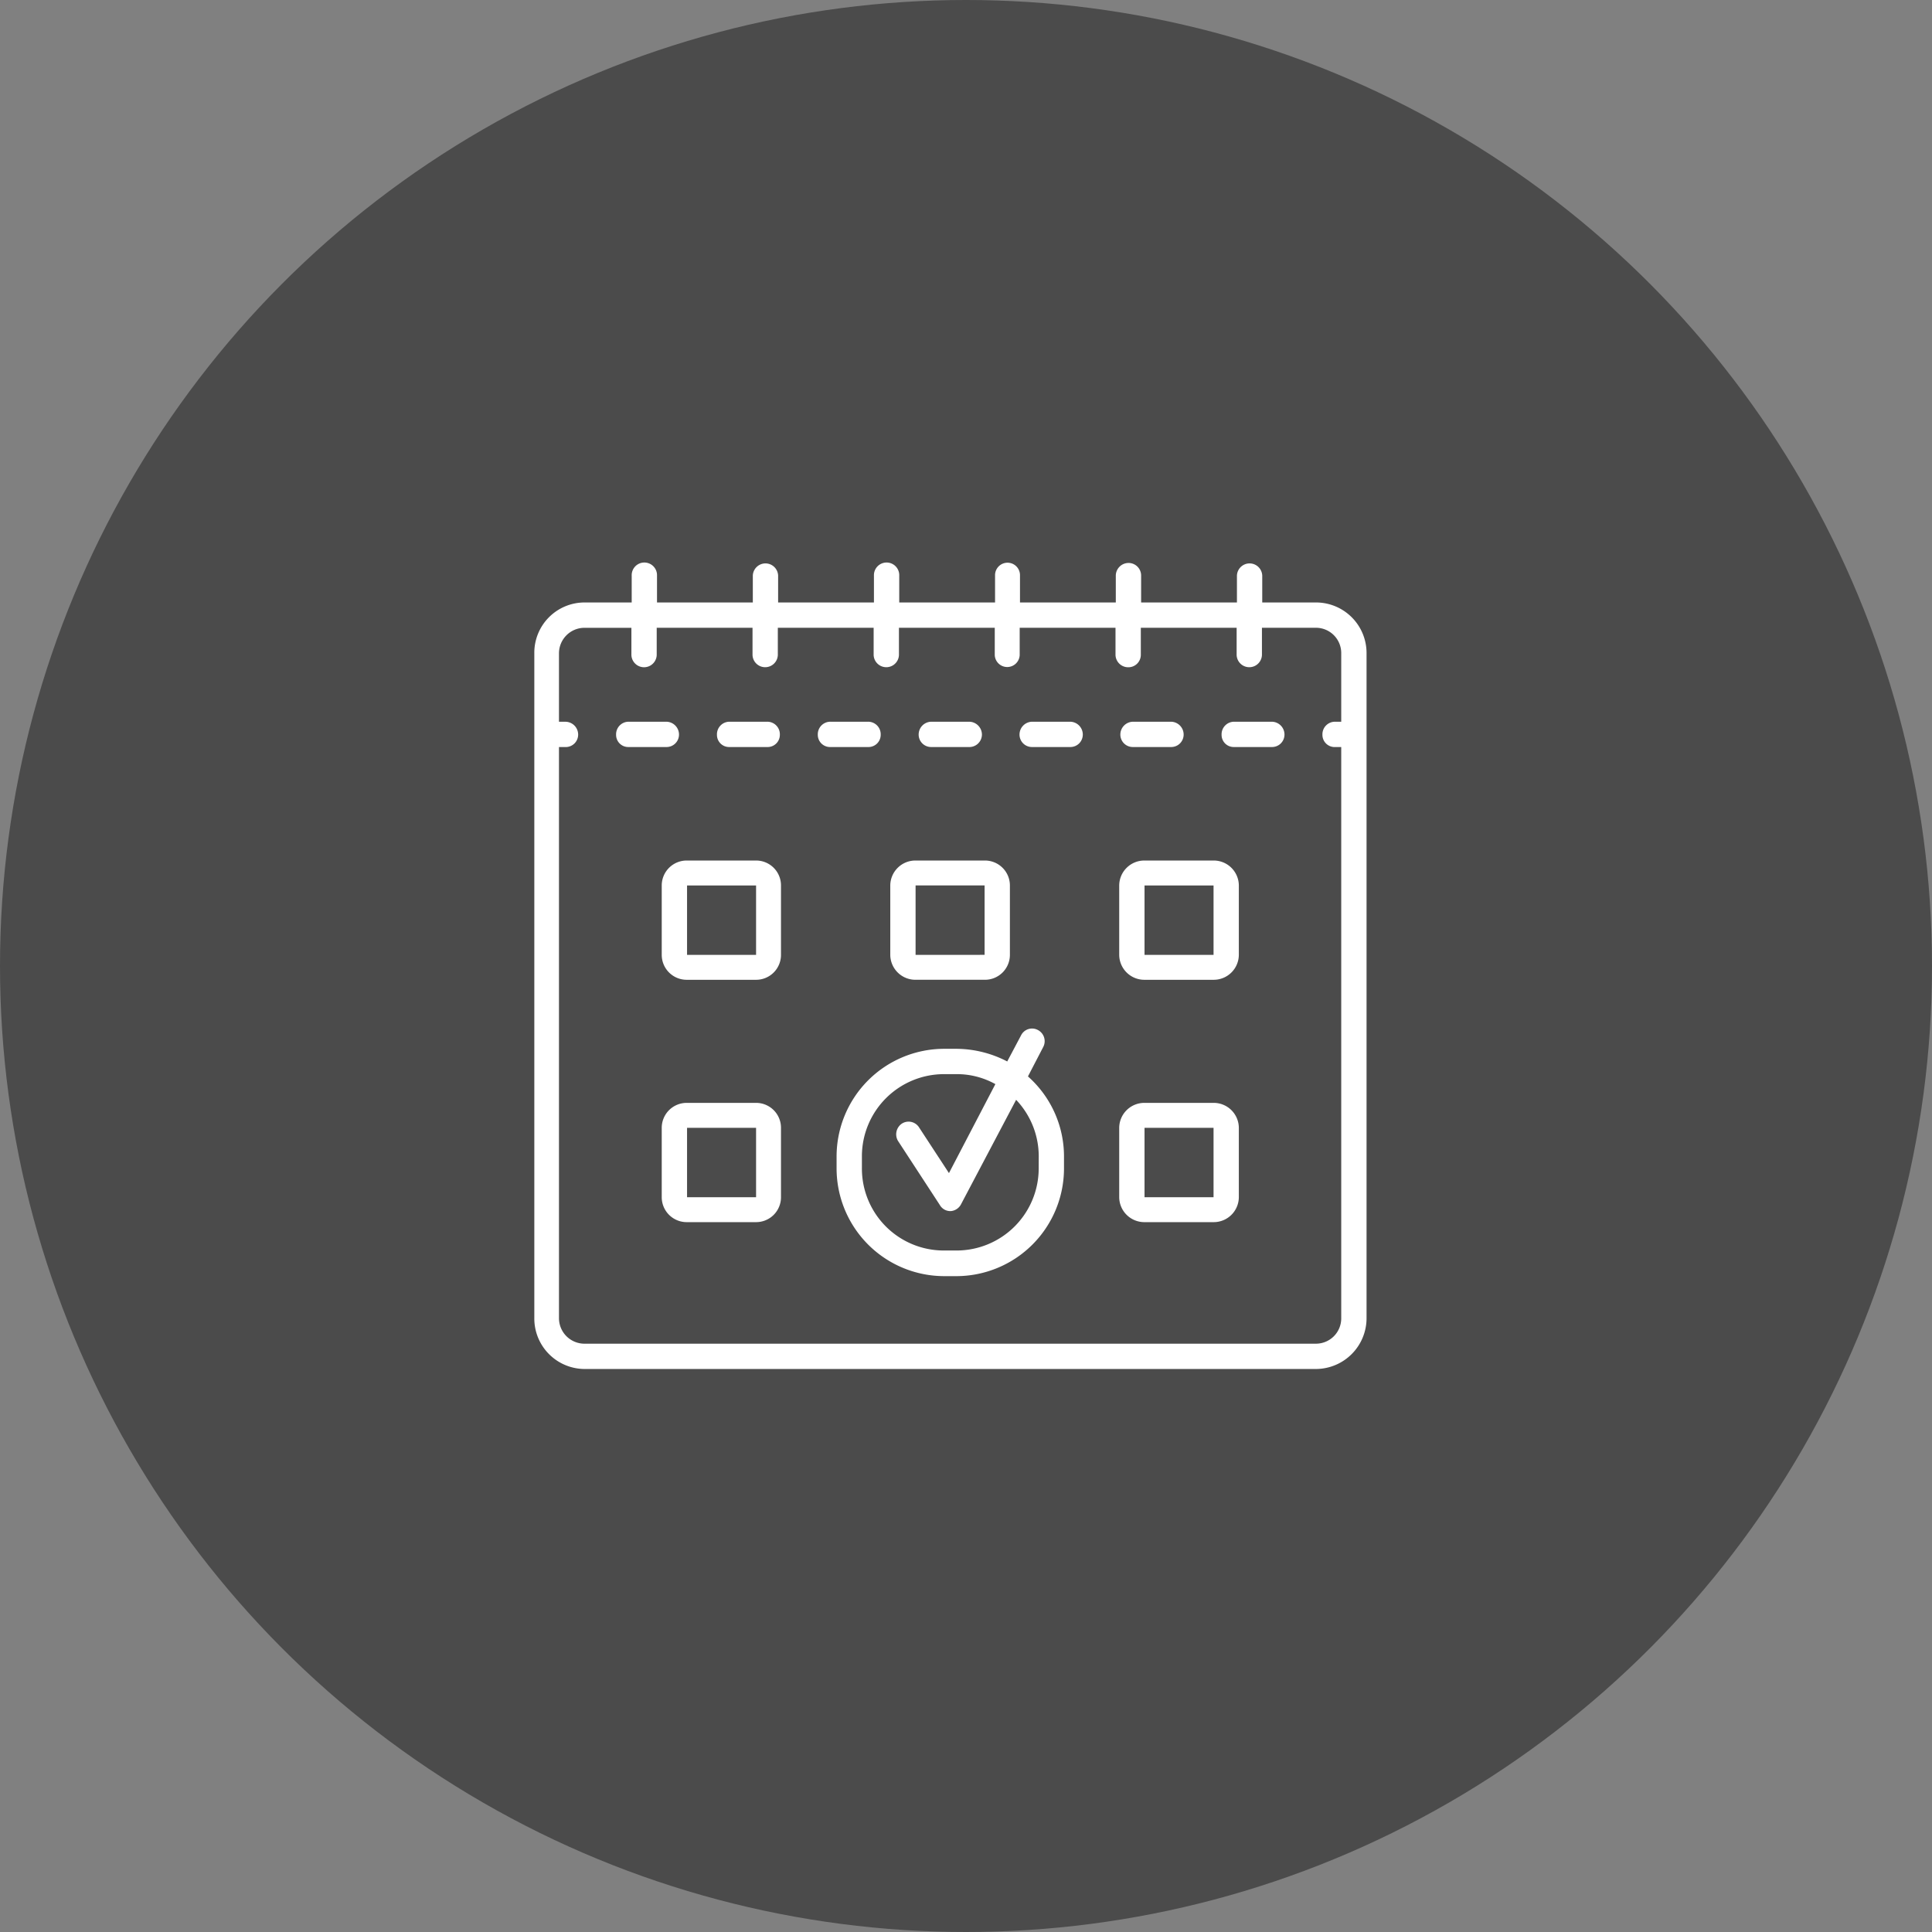 <svg xmlns="http://www.w3.org/2000/svg" width="123" height="123" viewBox="0 0 123 123">
  <rect x="0" y="0" width="123" height="123" fill="#808080" stroke="none"/>
  <g id="Group_160" data-name="Group 160" transform="translate(-1037 -491)">
    <circle id="Ellipse_4" data-name="Ellipse 4" cx="61.5" cy="61.5" r="61.5" transform="translate(1037 491)" fill="#4b4b4b"/>
    <g id="Group_123" data-name="Group 123" transform="translate(1023.818 498.561)">
      <g id="Group_109" data-name="Group 109" transform="translate(47.182 28.28)">
        <path id="Path_221" data-name="Path 221" d="M96.96,30.795H93.542V29.086a.806.806,0,0,0-1.611,0v1.709h-6.1V29.086a.8.8,0,0,0-.806-.806.813.813,0,0,0-.806.806v1.709h-6.1V29.086a.794.794,0,1,0-1.587,0v1.709h-6.1V29.086a.806.806,0,1,0-1.611,0v1.709h-6.1V29.086a.806.806,0,0,0-1.611,0v1.709h-6.1V29.086a.806.806,0,1,0-1.611,0v1.709h-3a3.2,3.2,0,0,0-3.2,3.223V76.373a3.214,3.214,0,0,0,3.2,3.222H96.96a3.235,3.235,0,0,0,3.223-3.222V34.017A3.219,3.219,0,0,0,96.96,30.795Zm0,47.19H50.38a1.626,1.626,0,0,1-1.611-1.611V40h.415a.792.792,0,0,0,.806-.781.818.818,0,0,0-.806-.83h-.415v-4.37a1.626,1.626,0,0,1,1.611-1.611h3v1.733a.806.806,0,0,0,1.611,0V32.406h6.1v1.733a.806.806,0,0,0,1.611,0V32.406h6.1v1.733a.806.806,0,0,0,1.611,0V32.406h6.1v1.733a.794.794,0,0,0,1.587,0V32.406h6.1v1.733a.808.808,0,0,0,.806.781.792.792,0,0,0,.806-.781V32.406h6.1v1.733a.806.806,0,0,0,1.611,0V32.406H96.96a1.61,1.61,0,0,1,1.611,1.611v4.37H98.18a.8.8,0,0,0-.806.83A.777.777,0,0,0,98.18,40h.391V76.373A1.61,1.61,0,0,1,96.96,77.984Z" transform="translate(-47.182 -28.28)" fill="#fff"/>
      </g>
      <g id="Group_110" data-name="Group 110" transform="translate(52.406 38.387)">
        <path id="Path_222" data-name="Path 222" d="M51.4,29.524a.818.818,0,0,0-.806-.83H48.177a.8.8,0,0,0-.781.83.771.771,0,0,0,.781.781h2.417A.792.792,0,0,0,51.4,29.524Z" transform="translate(-47.396 -28.694)" fill="#fff"/>
      </g>
      <g id="Group_111" data-name="Group 111" transform="translate(71.668 38.387)">
        <path id="Path_223" data-name="Path 223" d="M48.991,30.305h2.392a.8.8,0,0,0,.83-.781.823.823,0,0,0-.83-.83H48.991a.818.818,0,0,0-.806.83A.792.792,0,0,0,48.991,30.305Z" transform="translate(-48.185 -28.694)" fill="#fff"/>
      </g>
      <g id="Group_112" data-name="Group 112" transform="translate(65.247 38.387)">
        <path id="Path_224" data-name="Path 224" d="M51.926,29.524a.8.8,0,0,0-.806-.83H48.728a.8.8,0,0,0-.806.83.777.777,0,0,0,.806.781H51.12A.777.777,0,0,0,51.926,29.524Z" transform="translate(-47.922 -28.694)" fill="#fff"/>
      </g>
      <g id="Group_113" data-name="Group 113" transform="translate(58.827 38.387)">
        <path id="Path_225" data-name="Path 225" d="M48.44,30.305h2.417a.777.777,0,0,0,.806-.781.8.8,0,0,0-.806-.83H48.44a.8.8,0,0,0-.781.83A.771.771,0,0,0,48.44,30.305Z" transform="translate(-47.659 -28.694)" fill="#fff"/>
      </g>
      <g id="Group_114" data-name="Group 114" transform="translate(84.509 38.387)">
        <path id="Path_226" data-name="Path 226" d="M49.517,30.305h2.417a.792.792,0,0,0,.806-.781.818.818,0,0,0-.806-.83H49.517a.818.818,0,0,0-.806.83A.792.792,0,0,0,49.517,30.305Z" transform="translate(-48.711 -28.694)" fill="#fff"/>
      </g>
      <g id="Group_115" data-name="Group 115" transform="translate(78.089 38.387)">
        <path id="Path_227" data-name="Path 227" d="M51.671,28.694H49.254a.818.818,0,0,0-.806.83.792.792,0,0,0,.806.781h2.417a.792.792,0,0,0,.806-.781A.818.818,0,0,0,51.671,28.694Z" transform="translate(-48.448 -28.694)" fill="#fff"/>
      </g>
      <g id="Group_116" data-name="Group 116" transform="translate(90.954 38.387)">
        <path id="Path_228" data-name="Path 228" d="M52.173,28.694H49.756a.8.8,0,0,0-.781.83.771.771,0,0,0,.781.781h2.417a.792.792,0,0,0,.806-.781A.818.818,0,0,0,52.173,28.694Z" transform="translate(-48.975 -28.694)" fill="#fff"/>
      </g>
      <g id="Group_117" data-name="Group 117" transform="translate(69.861 47.224)">
        <path id="Path_229" data-name="Path 229" d="M49.722,36.648h4.394a1.589,1.589,0,0,0,1.611-1.587V30.643a1.589,1.589,0,0,0-1.611-1.587H49.722a1.6,1.6,0,0,0-1.611,1.587v4.419A1.6,1.6,0,0,0,49.722,36.648Zm0-6.006h4.394v4.419H49.722Z" transform="translate(-48.111 -29.056)" fill="#fff"/>
      </g>
      <g id="Group_118" data-name="Group 118" transform="translate(55.311 47.224)">
        <path id="Path_230" data-name="Path 230" d="M53.521,29.056H49.126a1.589,1.589,0,0,0-1.611,1.587v4.419a1.589,1.589,0,0,0,1.611,1.587h4.394a1.584,1.584,0,0,0,1.587-1.587V30.643A1.584,1.584,0,0,0,53.521,29.056Zm-4.394,6.006V30.643h4.394v4.419Z" transform="translate(-47.515 -29.056)" fill="#fff"/>
      </g>
      <g id="Group_119" data-name="Group 119" transform="translate(84.436 47.224)">
        <path id="Path_231" data-name="Path 231" d="M54.714,29.056H50.319a1.6,1.6,0,0,0-1.611,1.587v4.419a1.6,1.6,0,0,0,1.611,1.587h4.394a1.6,1.6,0,0,0,1.611-1.587V30.643A1.6,1.6,0,0,0,54.714,29.056Zm-4.394,6.006V30.643h4.394v4.419Z" transform="translate(-48.708 -29.056)" fill="#fff"/>
      </g>
      <g id="Group_120" data-name="Group 120" transform="translate(55.311 62.653)">
        <path id="Path_232" data-name="Path 232" d="M53.521,29.688H49.126a1.589,1.589,0,0,0-1.611,1.587v4.419a1.589,1.589,0,0,0,1.611,1.587h4.394a1.584,1.584,0,0,0,1.587-1.587V31.275A1.584,1.584,0,0,0,53.521,29.688Zm-4.394,6.005V31.275h4.394v4.419Z" transform="translate(-47.515 -29.688)" fill="#fff"/>
      </g>
      <g id="Group_121" data-name="Group 121" transform="translate(84.436 62.653)">
        <path id="Path_233" data-name="Path 233" d="M54.714,29.688H50.319a1.6,1.6,0,0,0-1.611,1.587v4.419a1.6,1.6,0,0,0,1.611,1.587h4.394a1.6,1.6,0,0,0,1.611-1.587V31.275A1.6,1.6,0,0,0,54.714,29.688Zm-4.394,6.005V31.275h4.394v4.419Z" transform="translate(-48.708 -29.688)" fill="#fff"/>
      </g>
      <g id="Group_122" data-name="Group 122" transform="translate(66.444 57.918)">
        <path id="Path_234" data-name="Path 234" d="M60.153,32.545l.976-1.88a.8.8,0,0,0-.342-1.074.781.781,0,0,0-1.074.342l-.879,1.66a7.074,7.074,0,0,0-3.222-.806h-.806a6.856,6.856,0,0,0-6.836,6.836V38.4a6.861,6.861,0,0,0,6.836,6.86h.806a6.861,6.861,0,0,0,6.836-6.86v-.781A6.807,6.807,0,0,0,60.153,32.545Zm.684,5.859a5.23,5.23,0,0,1-5.224,5.224h-.806A5.215,5.215,0,0,1,49.582,38.4v-.781A5.23,5.23,0,0,1,54.807,32.4h.806a5.01,5.01,0,0,1,2.466.635L55.124,38.7l-1.9-2.905a.79.79,0,0,0-1.1-.244.823.823,0,0,0-.244,1.1l2.661,4.077a.769.769,0,0,0,.659.391h.049a.816.816,0,0,0,.659-.464L59.4,34.034a5.226,5.226,0,0,1,1.44,3.589Z" transform="translate(-47.971 -29.494)" fill="#fff"/>
      </g>
    </g>
  </g>
</svg>
